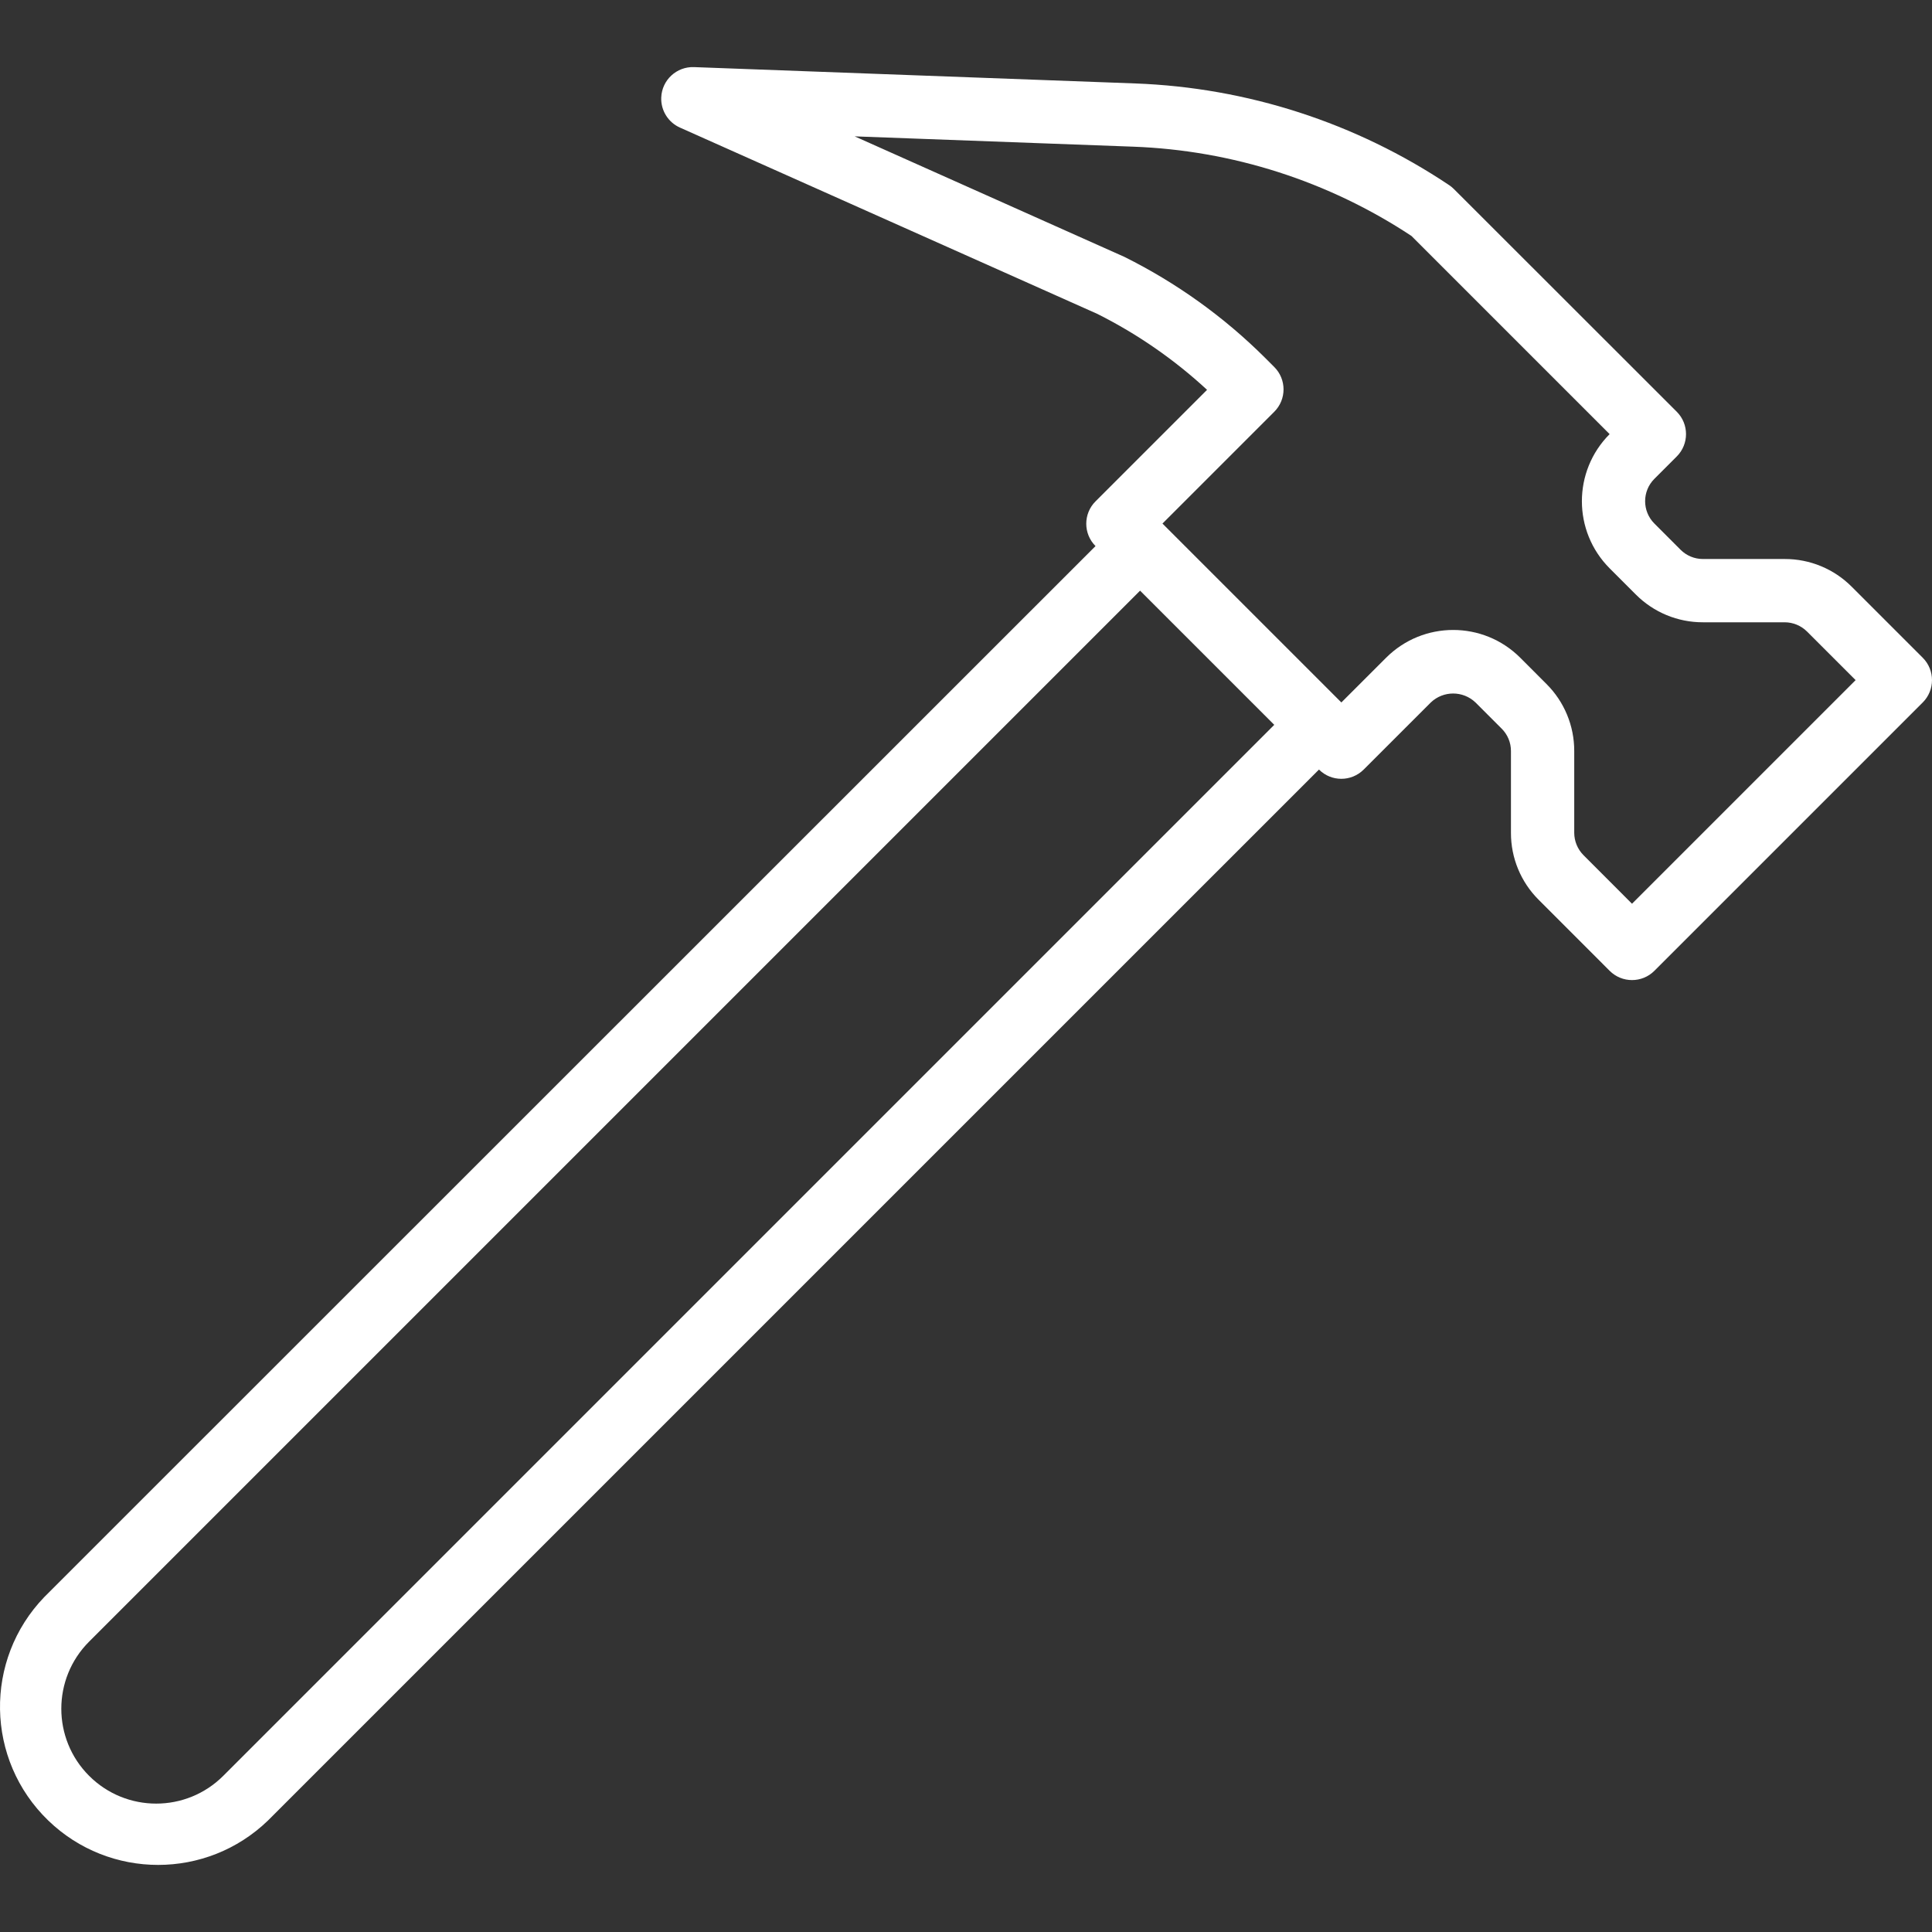 <?xml version="1.0" encoding="iso-8859-1"?>
<!-- Generator: Adobe Illustrator 19.0.0, SVG Export Plug-In . SVG Version: 6.00 Build 0)  -->
<svg xmlns="http://www.w3.org/2000/svg" xmlns:xlink="http://www.w3.org/1999/xlink" version="1.1" id="Capa_1" x="0px" y="0px" viewBox="0 0 488.751 488.751" style="enable-background:new 0 0 488.751 488.751;" xml:space="preserve" width="512px" height="512px">
<rect x="0" y="0" width="488.751" height="488.751" fill="#333333" stroke="none"/>
<g>
	<g>
		<path d="M486.411,166.398c-0.002-0.002-0.004-0.004-0.006-0.006h0l-17.944-17.944c-4.489-4.518-10.599-7.05-16.968-7.032h-20.688    c-2.12,0.002-4.155-0.839-5.656-2.336l-6.624-6.632c-3.126-3.122-3.129-8.188-0.006-11.314c0.002-0.002,0.004-0.004,0.006-0.006    l5.656-5.656c3.123-3.124,3.123-8.188,0-11.312l-56.392-56.352c-0.372-0.37-0.779-0.702-1.216-0.992    c-23.548-15.751-51.009-24.65-79.32-25.704l-111.68-4.136c-4.415-0.166-8.129,3.278-8.295,7.693    c-0.123,3.268,1.755,6.282,4.743,7.611l105.6,47.136c10.1,5.068,19.437,11.531,27.736,19.2l-28.216,28.216    c-3.123,3.124-3.123,8.188,0,11.312L11.228,403.992c-15.347,15.89-14.907,41.213,0.983,56.56    c15.501,14.971,40.076,14.971,55.577,0l265.88-265.872c3.124,3.123,8.188,3.123,11.312,0l16.976-16.968    c3.164-3.025,8.148-3.025,11.312,0l6.624,6.624c1.506,1.496,2.35,3.533,2.344,5.656v20.688c-0.02,6.369,2.513,12.48,7.032,16.968    l17.936,17.944c3.122,3.126,8.188,3.129,11.314,0.006c0.002-0.002,0.004-0.004,0.006-0.006l67.88-67.88    C489.53,174.59,489.533,169.524,486.411,166.398z M56.484,449.24c-9.373,9.373-24.571,9.373-33.944,0    c-9.373-9.373-9.373-24.571,0-33.944l265.872-265.872l33.944,33.944L56.484,449.24z M412.86,228.624l-12.272-12.288    c-1.495-1.504-2.337-3.536-2.344-5.656v-20.688c0.016-6.368-2.516-12.478-7.032-16.968l-6.624-6.632    c-9.372-9.369-24.564-9.369-33.936,0l-11.32,11.312l-45.256-45.256l28.288-28.288c3.123-3.124,3.123-8.188,0-11.312l-2.264-2.264    c-10.431-10.396-22.471-19.04-35.656-25.6l-68.232-30.488l70.448,2.608c25.095,0.924,49.451,8.737,70.4,22.584l50.136,50.136    c-9.352,9.382-9.352,24.562,0,33.944l6.632,6.632c4.492,4.512,10.601,7.042,16.968,7.024h20.688    c2.12,0.007,4.152,0.849,5.656,2.344l12.288,12.288L412.86,228.624z" fill="#FFFFFF"/>
	</g>
</g>
<g>
</g>
<g>
</g>
<g>
</g>
<g>
</g>
<g>
</g>
<g>
</g>
<g>
</g>
<g>
</g>
<g>
</g>
<g>
</g>
<g>
</g>
<g>
</g>
<g>
</g>
<g>
</g>
<g>
</g>
</svg>
